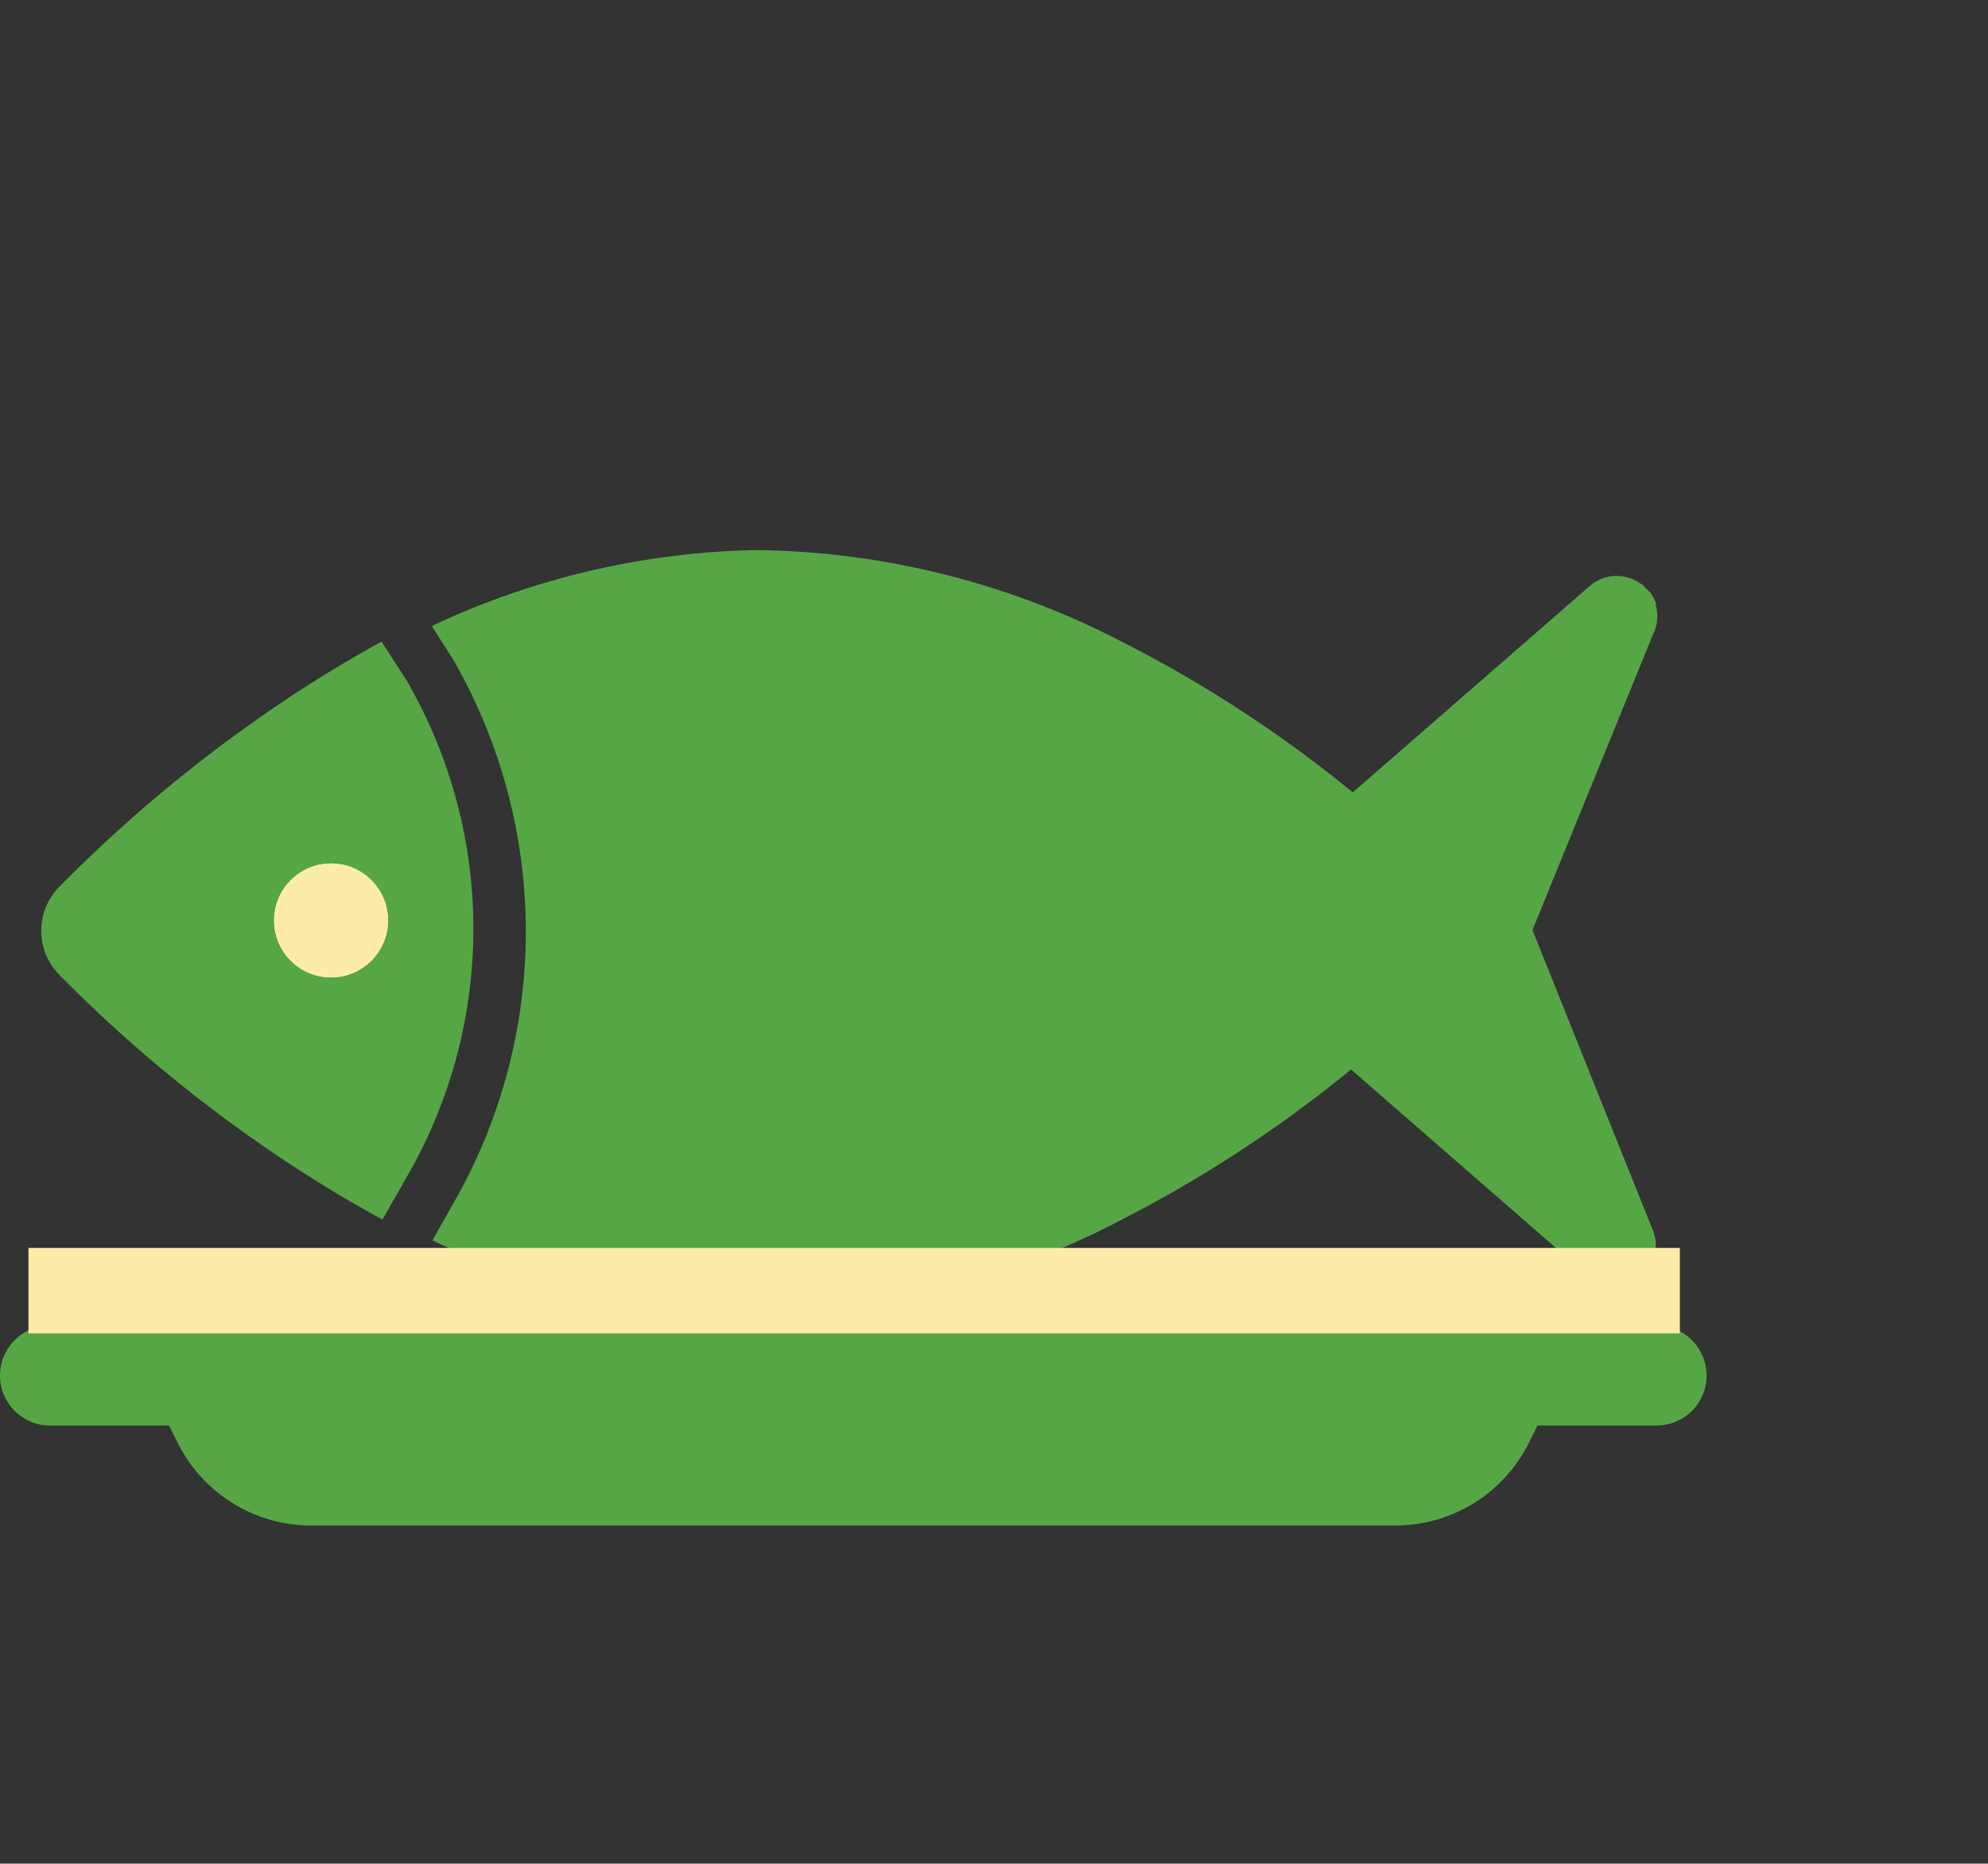 <svg xmlns="http://www.w3.org/2000/svg" width="34.911" height="32.726" viewBox="0 0 34.911 32.726"><rect x="0" y="0" width="34.911" height="32.726" fill="#333333" stroke="none"/><defs><style>.a{fill:#56a646;}.b{fill:#fff;}.b,.c{stroke:#fdeca8;}.c,.e{fill:none;}.c{stroke-width:1.5px;}.d{stroke:none;}</style></defs><g transform="translate(-1393 -184.836)"><g transform="translate(1393 208.113)"><path class="a" d="M29.092,435.466H.878a.878.878,0,1,0,0,1.756H2.969l.15.3a2.621,2.621,0,0,0,2.356,1.456H24.494a2.621,2.621,0,0,0,2.356-1.456l.15-.3h2.091a.878.878,0,1,0,0-1.756Z" transform="translate(0 -435.466)"/></g><g transform="translate(1427.361 201.722) rotate(135)"><g transform="translate(-0.777 0)"><path class="a" d="M22.518,15.646a9.586,9.586,0,0,0-6.829,6.8c0,.017,0,.017-.132.6l-.012.056a13.958,13.958,0,0,1-5-3.114,14.305,14.305,0,0,1-3.4-5.734A22.258,22.258,0,0,1,6.175,9.6L.67,9.22H.662L.619,9.214l-.029,0L.554,9.2.519,9.193.493,9.185.452,9.17.432,9.161l-.044-.02L.369,9.13.33,9.107.3,9.088l-.028-.02L.241,9.039.223,9.023C.211,9.013.2,9,.19,8.989L.175,8.973.148,8.94.131,8.918l-.019-.03L.093,8.857.08,8.832C.073,8.818.066,8.8.06,8.791l0-.007L.05,8.768C.045,8.753.039,8.739.035,8.724S.029,8.706.027,8.7s-.007-.026-.01-.04,0-.023-.006-.034S.006,8.6,0,8.589s0-.027,0-.041S0,8.53,0,8.52s0-.031,0-.046,0-.012,0-.018,0-.005,0-.008,0-.027,0-.041,0-.02,0-.03,0-.022.007-.032.006-.025.009-.037l.008-.025c0-.014.009-.027.014-.041l.009-.022c.006-.014.012-.027.019-.04L.09,8.159l.021-.036L.128,8.1l.021-.029.022-.027.021-.023.027-.027.022-.02.029-.025.025-.019.029-.02.033-.02.025-.014.045-.022.014-.007.012,0h0l5.2-2.188L7.887.435l0-.008L7.9.4,7.92.368,7.93.35Q7.945.326,7.961.3l0,0c.013-.018.027-.036.041-.052l0,0C8.022.228,8.035.214,8.05.2L8.059.192,8.1.157,8.109.149c.016-.013.033-.025.051-.036L8.175.1,8.213.083,8.236.072,8.272.056,8.293.047,8.349.028,8.369.023,8.416.013l.017,0a.67.67,0,0,1,.207,0l.05.008.013,0,.057.014.014,0,.052.019.005,0,.015.007.042.02L8.914.1,8.946.12l.03.021L9,.159l.03.025L9.05.2l.028.028L9.1.254,9.12.282,9.141.31l.017.026.021.035.012.023c.007.013.013.027.019.04l.009.022c.005.013.01.027.014.041l.008.025c0,.012.006.024.009.036s.005.022.007.033,0,.02,0,.029,0,.027,0,.041V.668l.38,5.513a22.546,22.546,0,0,1,4.671.97,14.4,14.4,0,0,1,5.742,3.374,13.849,13.849,0,0,1,3.117,4.94Z" transform="translate(0)"/></g><path class="a" d="M8.141,7.056A1.1,1.1,0,0,1,7.048,8.144a25.29,25.29,0,0,1-5.772-.625Q.621,7.368,0,7.187l.049-.222.129-.591A8.7,8.7,0,0,1,6.369.218L7.167,0q.189.639.345,1.313A24.942,24.942,0,0,1,8.141,7.056ZM4.717,3.641a.727.727,0,0,0-.056-.05c-.019-.016-.04-.031-.06-.045a.748.748,0,0,0-.065-.038c-.022-.012-.045-.022-.068-.032S4.42,3.457,4.4,3.45a.792.792,0,0,0-.223-.034.752.752,0,0,0-.076,0,.744.744,0,0,0-.074.011c-.025,0-.049.011-.073.018s-.048.016-.071.025-.046.02-.068.032-.043.024-.064.038-.041.029-.06.045-.038.033-.056.05a.768.768,0,0,0-.225.54.743.743,0,0,0,0,.075c0,.025.007.049.011.074s.011.049.018.073.016.047.026.07.02.046.032.068a.714.714,0,0,0,.039.064.741.741,0,0,0,.045.061c.016.019.033.038.051.056a.748.748,0,0,0,.056.05c.019.016.039.031.06.045s.042.027.064.038a.721.721,0,0,0,.068.032c.023.01.047.018.071.025s.049.013.073.018a.751.751,0,0,0,.225.011.734.734,0,0,0,.075-.011c.025-.005.049-.011.073-.018s.048-.016.071-.025a.7.7,0,0,0,.068-.032c.022-.012.044-.024.065-.038s.041-.029.06-.045.038-.033.056-.05a.762.762,0,0,0,0-1.08Z" transform="translate(15.584 16.345)"/><g class="b" transform="translate(18.675 19.697)"><circle class="d" cx="1" cy="1" r="1"/><circle class="e" cx="1" cy="1" r="0.5"/></g></g><line class="c" x2="29" transform="translate(1393.5 207.5)"/></g></svg>